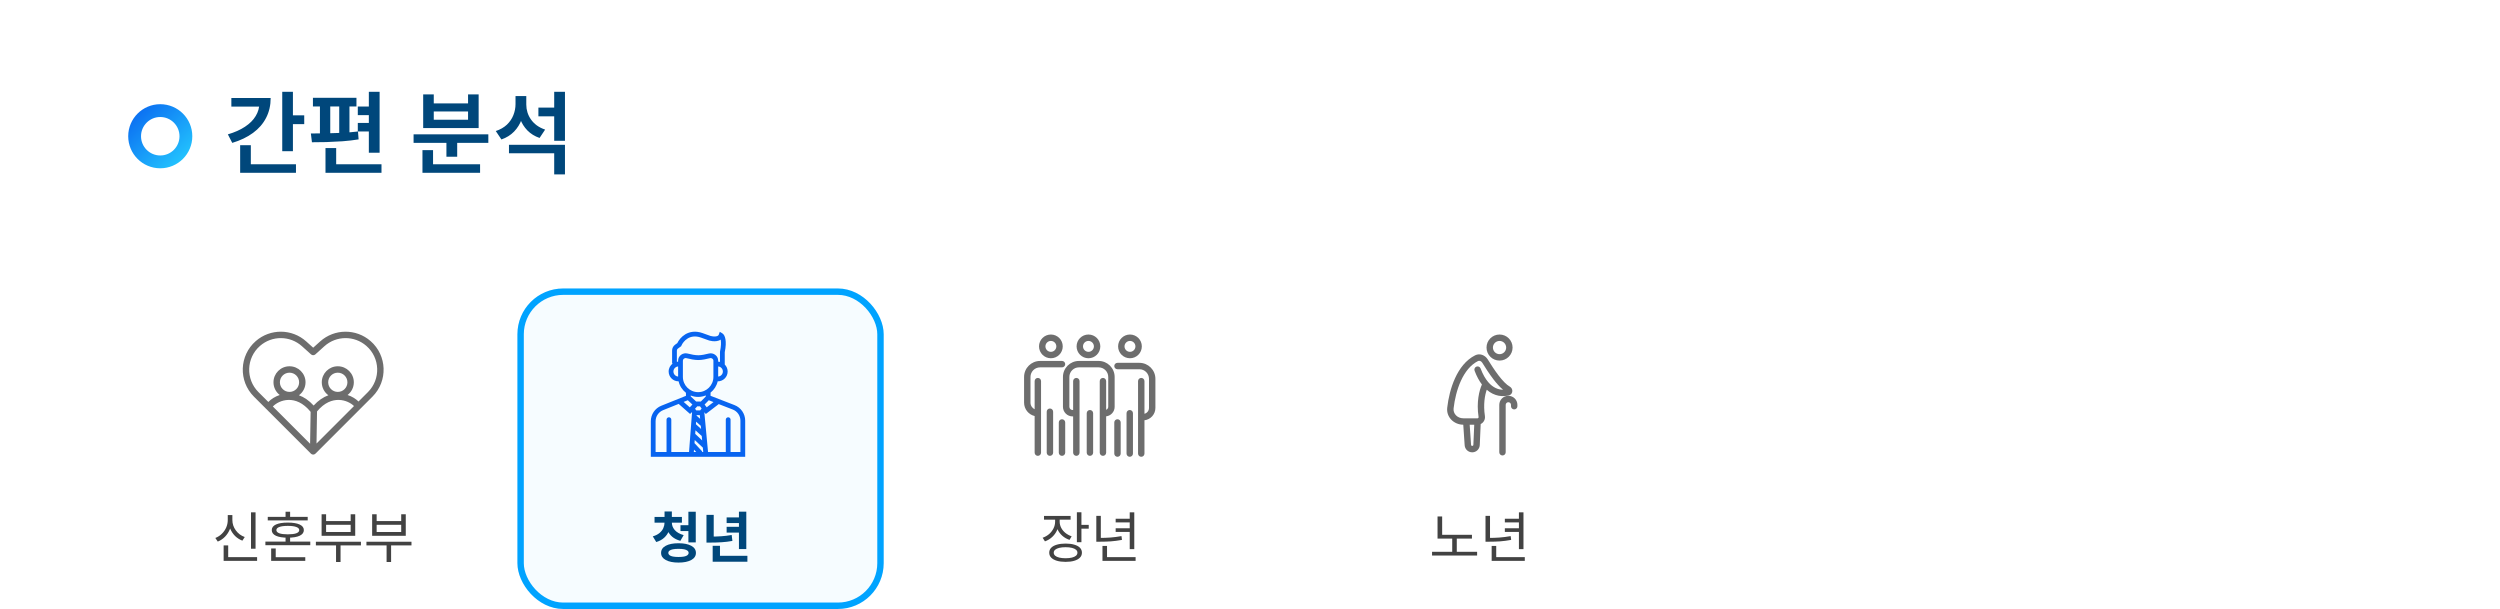 <svg width="390" height="95" viewBox="0 0 390 95" fill="none" xmlns="http://www.w3.org/2000/svg">
<path d="M44.03 14.324H45.696V23.592H44.03V14.324ZM45.22 17.992H47.46V19.364H45.22V17.992ZM40.46 15.29H42.224C42.224 16.438 41.986 17.469 41.51 18.384C41.043 19.299 40.362 20.083 39.466 20.736C38.579 21.389 37.501 21.907 36.232 22.29L35.546 20.96C36.601 20.652 37.492 20.255 38.22 19.77C38.957 19.285 39.513 18.729 39.886 18.104C40.269 17.479 40.46 16.807 40.46 16.088V15.29ZM36.092 15.29H41.342V16.634H36.092V15.29ZM37.464 25.622H46.172V26.952H37.464V25.622ZM37.464 22.654H39.13V26.21H37.464V22.654ZM57.539 14.324H59.219V23.83H57.539V14.324ZM48.817 15.262H55.607V16.606H48.817V15.262ZM48.663 22.192L48.495 20.82C49.195 20.82 49.965 20.815 50.805 20.806C51.645 20.787 52.499 20.759 53.367 20.722C54.244 20.675 55.07 20.605 55.845 20.512L55.943 21.744C55.14 21.875 54.305 21.973 53.437 22.038C52.578 22.094 51.738 22.136 50.917 22.164C50.105 22.183 49.354 22.192 48.663 22.192ZM49.909 16.438H51.519V20.988H49.909V16.438ZM52.919 16.438H54.515V20.988H52.919V16.438ZM55.817 16.62H58.449V17.964H55.817V16.62ZM55.817 19.182H58.449V20.512H55.817V19.182ZM50.777 25.622H59.513V26.952H50.777V25.622ZM50.777 23.102H52.443V26.588H50.777V23.102ZM64.518 20.96H76.18V22.29H64.518V20.96ZM69.642 21.66H71.322V24.446H69.642V21.66ZM65.904 25.622H74.892V26.952H65.904V25.622ZM65.904 23.424H67.556V26.168H65.904V23.424ZM66.016 14.73H67.668V16.13H73.016V14.73H74.668V19.98H66.016V14.73ZM67.668 17.39V18.678H73.016V17.39H67.668ZM83.991 16.788H86.721V18.146H83.991V16.788ZM80.421 14.982H81.779V16.228C81.779 17.068 81.648 17.857 81.387 18.594C81.126 19.331 80.729 19.975 80.197 20.526C79.674 21.067 79.016 21.478 78.223 21.758L77.341 20.442C78.041 20.209 78.62 19.877 79.077 19.448C79.534 19.009 79.87 18.515 80.085 17.964C80.309 17.404 80.421 16.825 80.421 16.228V14.982ZM80.757 14.982H82.101V16.326C82.101 16.737 82.162 17.138 82.283 17.53C82.404 17.922 82.586 18.291 82.829 18.636C83.072 18.981 83.375 19.289 83.739 19.56C84.112 19.831 84.546 20.05 85.041 20.218L84.173 21.52C83.417 21.259 82.782 20.867 82.269 20.344C81.765 19.821 81.387 19.215 81.135 18.524C80.883 17.833 80.757 17.101 80.757 16.326V14.982ZM79.399 22.584H88.135V27.204H86.455V23.914H79.399V22.584ZM86.455 14.324H88.135V21.968H86.455V14.324Z" fill="#00477B"/>
<circle cx="25" cy="21.254" r="4" stroke="url(#paint0_linear_3398_197)" stroke-width="2"/>
<g filter="url(#filter0_i_3398_197)">
<rect x="80.714" y="45" width="57.143" height="50" rx="7.143" fill="#F6FCFF"/>
</g>
<rect x="81.214" y="45.5" width="56.143" height="49" rx="6.643" stroke="#00A3FF"/>
<path d="M103.669 81.214H104.595V81.497C104.595 81.96 104.515 82.397 104.355 82.809C104.195 83.22 103.949 83.577 103.618 83.88C103.292 84.183 102.878 84.409 102.375 84.557L101.835 83.674C102.264 83.549 102.612 83.374 102.881 83.151C103.155 82.923 103.355 82.666 103.481 82.38C103.607 82.089 103.669 81.794 103.669 81.497V81.214ZM103.884 81.214H104.809V81.497C104.809 81.703 104.844 81.906 104.912 82.106C104.987 82.306 105.098 82.494 105.247 82.671C105.401 82.849 105.595 83.006 105.829 83.143C106.064 83.28 106.338 83.391 106.652 83.477L106.138 84.369C105.635 84.231 105.215 84.023 104.878 83.743C104.547 83.457 104.298 83.12 104.132 82.731C103.967 82.343 103.884 81.931 103.884 81.497V81.214ZM102.109 80.64H106.378V81.54H102.109V80.64ZM103.669 79.791H104.809V81H103.669V79.791ZM106.155 81.934H107.664V82.851H106.155V81.934ZM107.389 79.826H108.538V84.617H107.389V79.826ZM105.847 84.746C106.687 84.746 107.349 84.877 107.835 85.14C108.321 85.403 108.564 85.774 108.564 86.254C108.564 86.729 108.321 87.097 107.835 87.36C107.349 87.629 106.687 87.763 105.847 87.763C105.007 87.763 104.344 87.629 103.858 87.36C103.372 87.097 103.129 86.729 103.129 86.254C103.129 85.774 103.372 85.403 103.858 85.14C104.344 84.877 105.007 84.746 105.847 84.746ZM105.847 85.62C105.504 85.62 105.212 85.643 104.972 85.689C104.738 85.734 104.561 85.806 104.441 85.903C104.321 85.994 104.261 86.111 104.261 86.254C104.261 86.391 104.321 86.509 104.441 86.606C104.561 86.703 104.738 86.774 104.972 86.82C105.212 86.866 105.504 86.889 105.847 86.889C106.195 86.889 106.487 86.866 106.721 86.82C106.955 86.774 107.129 86.703 107.244 86.606C107.364 86.509 107.424 86.391 107.424 86.254C107.424 86.111 107.364 85.994 107.244 85.903C107.129 85.806 106.955 85.734 106.721 85.689C106.487 85.643 106.195 85.62 105.847 85.62ZM115.274 79.817H116.423V85.654H115.274V79.817ZM113.354 80.709H115.66V81.6H113.354V80.709ZM111.177 86.709H116.594V87.626H111.177V86.709ZM111.177 85.14H112.317V87.18H111.177V85.14ZM110.209 80.323H111.34V84.051H110.209V80.323ZM110.209 83.709H110.843C111.42 83.709 111.972 83.691 112.497 83.657C113.029 83.623 113.577 83.557 114.143 83.46L114.254 84.386C113.672 84.489 113.106 84.557 112.557 84.591C112.009 84.626 111.437 84.643 110.843 84.643H110.209V83.709ZM113.354 82.183H115.66V83.083H113.354V82.183Z" fill="#00477B"/>
<path fill-rule="evenodd" clip-rule="evenodd" d="M107.281 52.799C106.772 53.107 106.442 53.582 106.301 53.914L106.26 54.009L106.177 54.07L105.746 54.383C105.649 54.453 105.592 54.565 105.592 54.684V56.441C105.656 56.43 105.72 56.424 105.786 56.421V56.261C105.786 55.485 106.545 54.965 107.26 55.151C107.81 55.294 108.458 55.424 108.956 55.421C109.427 55.417 110.035 55.293 110.56 55.155C111.274 54.967 112.036 55.486 112.036 56.265V56.421C112.132 56.425 112.226 56.437 112.317 56.458V54.913V54.875L112.324 54.838C112.499 53.986 112.497 53.417 112.438 53.063C112.433 53.035 112.428 53.008 112.423 52.982C112.216 53.123 111.973 53.191 111.755 53.219C111.346 53.272 110.919 53.203 110.646 53.127L110.634 53.123L110.622 53.119L109.36 52.667L109.359 52.666C108.456 52.347 107.774 52.502 107.281 52.799ZM112.768 57.955C112.768 58.371 112.445 58.712 112.036 58.742V57.167C112.445 57.197 112.768 57.538 112.768 57.955ZM110.842 61.252C111.395 60.817 111.798 60.199 111.959 59.489H111.978C112.826 59.489 113.513 58.802 113.513 57.955C113.513 57.53 113.34 57.146 113.062 56.868V54.95C113.242 54.058 113.251 53.405 113.173 52.941C113.134 52.705 113.072 52.511 112.993 52.358C112.917 52.211 112.814 52.077 112.678 51.996L112.285 51.76L112.135 52.193C112.083 52.341 111.945 52.444 111.66 52.48C111.385 52.516 111.069 52.47 110.86 52.413L109.61 51.965L109.609 51.964C108.492 51.569 107.578 51.75 106.896 52.161C106.277 52.535 105.868 53.087 105.659 53.525L105.308 53.78C105.018 53.991 104.847 54.327 104.847 54.684V56.7H104.96C104.567 56.978 104.309 57.436 104.309 57.955C104.309 58.802 104.996 59.489 105.844 59.489H105.864C106.027 60.211 106.441 60.838 107.009 61.275V61.75L103.163 63.295C102.175 63.692 101.527 64.65 101.527 65.715V70.888V71.26H101.9H115.878H116.25V70.888V65.626C116.25 64.549 115.588 63.583 114.584 63.194L110.847 61.746V61.252H110.842ZM105.786 57.167C105.377 57.197 105.055 57.538 105.055 57.955C105.055 58.371 105.377 58.712 105.786 58.742V57.167ZM107.754 61.841V61.699C108.112 61.842 108.502 61.92 108.911 61.92C109.333 61.92 109.734 61.837 110.101 61.685V61.85L109.327 62.644H108.607L107.754 61.841ZM105.881 63.006L103.441 63.986C102.735 64.27 102.273 64.954 102.273 65.715V70.515H103.979V65.468C103.979 65.263 104.145 65.096 104.351 65.096C104.557 65.096 104.724 65.263 104.724 65.468V70.515H107.49L107.586 69.24L107.695 67.809L107.808 66.313L107.91 64.97L107.946 64.502C107.949 64.465 107.957 64.43 107.969 64.397L107.906 64.313L107.901 64.318L107.654 64.58L107.384 64.342L105.931 63.06C105.912 63.043 105.896 63.025 105.881 63.006ZM106.647 62.698L107.607 63.544L107.67 63.477L108.016 63.111L107.3 62.436L106.647 62.698ZM108.758 63.389C108.742 63.419 108.722 63.448 108.698 63.474L108.426 63.762L108.614 64.017H109.229L109.455 63.729L109.239 63.443C109.225 63.426 109.214 63.408 109.204 63.389H108.758ZM109.918 63.106L110.223 63.508L110.246 63.539L111.308 62.724L110.569 62.438L109.918 63.106ZM112.117 63.037C112.103 63.051 112.089 63.064 112.074 63.076L110.403 64.358L110.105 64.586L109.921 64.343L109.871 64.406C109.881 64.434 109.888 64.464 109.891 64.496L110.052 66.212L110.201 67.802L110.371 69.617L110.455 70.515H113.224V65.468C113.224 65.263 113.391 65.096 113.596 65.096C113.802 65.096 113.969 65.263 113.969 65.468V70.515H115.505V65.626C115.505 64.857 115.032 64.166 114.315 63.889L112.117 63.037ZM109.168 64.762H108.673L108.667 64.843L109.222 65.337L109.168 64.762ZM109.707 70.515L109.642 69.827L108.379 68.641L108.342 69.133L109.465 70.335C109.513 70.388 109.544 70.45 109.557 70.515H109.707ZM108.613 70.515L108.265 70.143L108.237 70.515H108.613ZM108.596 65.778L109.324 66.427L109.369 66.916L108.565 66.187L108.596 65.778ZM108.494 67.129L109.472 68.016L109.537 68.706L108.452 67.687L108.494 67.129ZM107.072 55.872C106.792 55.799 106.531 56.011 106.531 56.261V58.795C106.531 60.109 107.597 61.175 108.911 61.175C110.225 61.175 111.291 60.109 111.291 58.795V56.265C111.291 56.014 111.029 55.802 110.749 55.876C110.213 56.016 109.53 56.162 108.961 56.166C108.36 56.17 107.634 56.018 107.072 55.872Z" fill="#0864F0"/>
<rect x="20" y="45" width="57.143" height="50" rx="7.143" fill="white"/>
<path d="M39.156 79.92H39.867V85.603H39.156V79.92ZM34.887 86.914H40.107V87.497H34.887V86.914ZM34.887 85.08H35.599V87.189H34.887V85.08ZM35.53 80.349H36.122V81.129C36.122 81.637 36.033 82.114 35.856 82.56C35.679 83 35.427 83.389 35.102 83.726C34.782 84.057 34.404 84.311 33.97 84.489L33.593 83.923C33.987 83.769 34.327 83.549 34.613 83.263C34.904 82.977 35.13 82.651 35.29 82.286C35.45 81.914 35.53 81.529 35.53 81.129V80.349ZM35.659 80.349H36.25V81.129C36.25 81.42 36.296 81.703 36.387 81.977C36.479 82.246 36.61 82.497 36.782 82.731C36.953 82.966 37.156 83.174 37.39 83.357C37.63 83.534 37.893 83.674 38.179 83.777L37.81 84.343C37.382 84.177 37.005 83.937 36.679 83.623C36.359 83.303 36.107 82.931 35.925 82.509C35.747 82.08 35.659 81.62 35.659 81.129V80.349ZM41.401 84.489H48.404V85.054H41.401V84.489ZM44.547 83.666H45.258V84.737H44.547V83.666ZM42.301 86.923H47.624V87.497H42.301V86.923ZM42.301 85.56H43.012V87.231H42.301V85.56ZM41.77 80.631H48.001V81.18H41.77V80.631ZM44.898 81.523C45.692 81.523 46.307 81.623 46.741 81.823C47.181 82.023 47.401 82.314 47.401 82.697C47.401 83.08 47.181 83.374 46.741 83.58C46.307 83.78 45.692 83.88 44.898 83.88C44.104 83.88 43.487 83.78 43.047 83.58C42.612 83.374 42.395 83.08 42.395 82.697C42.395 82.314 42.612 82.023 43.047 81.823C43.487 81.623 44.104 81.523 44.898 81.523ZM44.898 82.037C44.327 82.037 43.887 82.094 43.578 82.209C43.27 82.317 43.115 82.48 43.115 82.697C43.115 82.914 43.27 83.08 43.578 83.194C43.887 83.303 44.327 83.357 44.898 83.357C45.469 83.357 45.91 83.303 46.218 83.194C46.527 83.08 46.681 82.914 46.681 82.697C46.681 82.48 46.527 82.317 46.218 82.209C45.91 82.094 45.469 82.037 44.898 82.037ZM44.547 79.826H45.258V80.94H44.547V79.826ZM49.277 84.506H56.306V85.08H49.277V84.506ZM52.423 84.771H53.126V87.669H52.423V84.771ZM50.169 80.229H50.872V81.291H54.703V80.229H55.415V83.58H50.169V80.229ZM50.872 81.866V82.997H54.703V81.866H50.872ZM57.163 84.506H64.191V85.08H57.163V84.506ZM60.308 84.771H61.011V87.669H60.308V84.771ZM58.054 80.229H58.757V81.291H62.588V80.229H63.3V83.58H58.054V80.229ZM58.757 81.866V82.997H62.588V81.866H58.757Z" fill="#424242"/>
<path fill-rule="evenodd" clip-rule="evenodd" d="M39.898 53.212C42.159 51.234 45.542 51.258 47.775 53.267L48.857 54.241L49.938 53.268C52.172 51.258 55.555 51.234 57.816 53.213C60.4 55.473 60.532 59.448 58.105 61.875L49.21 70.77C49.015 70.965 48.698 70.965 48.503 70.77C48.492 70.759 48.482 70.747 48.472 70.736L39.61 61.874C37.183 59.447 37.315 55.473 39.898 53.212ZM55.93 62.636L57.398 61.168C59.416 59.15 59.306 55.845 57.158 53.965C55.277 52.32 52.464 52.34 50.607 54.011L49.191 55.286C48.993 55.464 48.693 55.455 48.506 55.27L47.106 54.011C45.25 52.34 42.437 52.32 40.557 53.965C38.409 55.844 38.299 59.148 40.317 61.167L41.859 62.708C42.278 62.27 42.898 61.862 43.638 61.619C43.045 61.162 42.663 60.444 42.663 59.638C42.663 58.257 43.783 57.138 45.163 57.138C46.544 57.138 47.663 58.257 47.663 59.638C47.663 60.469 47.257 61.206 46.633 61.661C47.408 61.941 48.191 62.453 48.93 63.264C49.669 62.453 50.451 61.941 51.227 61.661C50.602 61.206 50.197 60.469 50.197 59.638C50.197 58.257 51.316 57.138 52.697 57.138C54.077 57.138 55.197 58.257 55.197 59.638C55.197 60.444 54.815 61.162 54.222 61.619C54.921 61.849 55.513 62.225 55.93 62.636ZM55.223 63.343C54.737 62.866 53.874 62.411 52.863 62.387C51.843 62.363 50.621 62.78 49.458 64.18L49.376 69.19L55.223 63.343ZM48.375 69.225L42.566 63.416C43.036 62.914 43.935 62.412 44.997 62.387C46.033 62.362 47.277 62.793 48.457 64.247L48.375 69.225ZM46.663 59.638C46.663 60.466 45.992 61.138 45.163 61.138C44.335 61.138 43.663 60.466 43.663 59.638C43.663 58.809 44.335 58.138 45.163 58.138C45.992 58.138 46.663 58.809 46.663 59.638ZM52.697 61.138C51.868 61.138 51.197 60.466 51.197 59.638C51.197 58.809 51.868 58.138 52.697 58.138C53.525 58.138 54.197 58.809 54.197 59.638C54.197 60.466 53.525 61.138 52.697 61.138Z" fill="#6D6D6D"/>
<rect x="141.429" y="45" width="57.143" height="50" rx="7.143" fill="white"/>
<path d="M164.598 80.743H165.18V81.369C165.18 81.849 165.089 82.291 164.906 82.697C164.729 83.103 164.478 83.457 164.152 83.76C163.832 84.063 163.452 84.294 163.012 84.454L162.652 83.889C163.04 83.751 163.38 83.557 163.672 83.306C163.963 83.049 164.189 82.754 164.349 82.423C164.515 82.091 164.598 81.74 164.598 81.369V80.743ZM164.726 80.743H165.309V81.369C165.309 81.706 165.386 82.026 165.54 82.329C165.695 82.631 165.912 82.897 166.192 83.126C166.472 83.354 166.8 83.534 167.178 83.666L166.843 84.223C166.409 84.074 166.035 83.86 165.72 83.58C165.406 83.3 165.16 82.971 164.983 82.594C164.812 82.211 164.726 81.803 164.726 81.369V80.743ZM162.866 80.486H167.015V81.069H162.866V80.486ZM167.992 79.911H168.703V84.583H167.992V79.911ZM168.506 81.883H169.843V82.474H168.506V81.883ZM166.235 84.797C166.76 84.797 167.212 84.854 167.589 84.969C167.972 85.077 168.266 85.237 168.472 85.449C168.678 85.66 168.78 85.917 168.78 86.22C168.78 86.523 168.678 86.78 168.472 86.991C168.266 87.203 167.972 87.366 167.589 87.48C167.212 87.594 166.76 87.651 166.235 87.651C165.709 87.651 165.255 87.594 164.872 87.48C164.489 87.366 164.195 87.203 163.989 86.991C163.783 86.78 163.68 86.523 163.68 86.22C163.68 85.917 163.783 85.66 163.989 85.449C164.195 85.237 164.489 85.077 164.872 84.969C165.255 84.854 165.709 84.797 166.235 84.797ZM166.235 85.363C165.852 85.363 165.52 85.397 165.24 85.466C164.966 85.534 164.755 85.631 164.606 85.757C164.458 85.883 164.383 86.037 164.383 86.22C164.383 86.403 164.458 86.56 164.606 86.691C164.755 86.817 164.966 86.914 165.24 86.983C165.52 87.051 165.852 87.086 166.235 87.086C166.618 87.086 166.946 87.051 167.22 86.983C167.495 86.914 167.706 86.817 167.855 86.691C168.003 86.56 168.078 86.403 168.078 86.22C168.078 86.037 168.003 85.883 167.855 85.757C167.706 85.631 167.495 85.534 167.22 85.466C166.946 85.397 166.618 85.363 166.235 85.363ZM176.237 79.92H176.948V85.663H176.237V79.92ZM174.043 80.923H176.503V81.497H174.043V80.923ZM171.985 86.914H177.154V87.497H171.985V86.914ZM171.985 85.166H172.697V87.171H171.985V85.166ZM171.025 80.477H171.728V84.137H171.025V80.477ZM171.025 83.914H171.608C172.157 83.914 172.7 83.894 173.237 83.854C173.78 83.814 174.351 83.74 174.951 83.631L175.028 84.223C174.411 84.337 173.828 84.414 173.28 84.454C172.731 84.489 172.174 84.506 171.608 84.506H171.025V83.914ZM174.043 82.406H176.503V82.98H174.043V82.406Z" fill="#424242"/>
<path fill-rule="evenodd" clip-rule="evenodd" d="M164.788 54.036C164.788 54.506 164.408 54.887 163.938 54.887C163.468 54.887 163.087 54.506 163.087 54.036C163.087 53.566 163.468 53.185 163.938 53.185C164.408 53.185 164.788 53.566 164.788 54.036ZM165.788 54.036C165.788 55.058 164.96 55.887 163.938 55.887C162.916 55.887 162.087 55.058 162.087 54.036C162.087 53.014 162.916 52.185 163.938 52.185C164.96 52.185 165.788 53.014 165.788 54.036ZM170.649 54.036C170.649 54.506 170.268 54.887 169.799 54.887C169.329 54.887 168.948 54.506 168.948 54.036C168.948 53.566 169.329 53.185 169.799 53.185C170.268 53.185 170.649 53.566 170.649 54.036ZM171.649 54.036C171.649 55.058 170.821 55.887 169.799 55.887C168.776 55.887 167.948 55.058 167.948 54.036C167.948 53.014 168.776 52.185 169.799 52.185C170.821 52.185 171.649 53.014 171.649 54.036ZM176.275 54.887C176.744 54.887 177.125 54.506 177.125 54.036C177.125 53.566 176.744 53.185 176.275 53.185C175.805 53.185 175.424 53.566 175.424 54.036C175.424 54.506 175.805 54.887 176.275 54.887ZM176.275 55.887C177.297 55.887 178.125 55.058 178.125 54.036C178.125 53.014 177.297 52.185 176.275 52.185C175.252 52.185 174.424 53.014 174.424 54.036C174.424 55.058 175.252 55.887 176.275 55.887ZM162.256 56.307C160.875 56.307 159.756 57.426 159.756 58.807V62.812C159.756 63.826 160.459 64.677 161.404 64.902V70.613C161.404 70.889 161.628 71.113 161.904 71.113C162.18 71.113 162.404 70.889 162.404 70.613V64.46V59.456C162.404 59.18 162.18 58.956 161.904 58.956C161.628 58.956 161.404 59.18 161.404 59.456V63.846C161.021 63.66 160.756 63.267 160.756 62.812V58.807C160.756 57.979 161.427 57.307 162.256 57.307H165.672C165.948 57.307 166.172 57.083 166.172 56.807C166.172 56.531 165.948 56.307 165.672 56.307H162.256ZM168.32 56.307C166.939 56.307 165.82 57.426 165.82 58.807V63.46C165.82 64.289 166.491 64.96 167.32 64.96H167.409V70.613C167.409 70.889 167.633 71.113 167.909 71.113C168.185 71.113 168.409 70.889 168.409 70.613V64.46V59.456C168.409 59.18 168.185 58.956 167.909 58.956C167.633 58.956 167.409 59.18 167.409 59.456V63.96H167.32C167.043 63.96 166.82 63.736 166.82 63.46V58.807C166.82 57.979 167.491 57.307 168.32 57.307H171.385C172.213 57.307 172.885 57.979 172.885 58.807V63.46C172.885 63.675 172.75 63.858 172.56 63.929V59.456C172.56 59.18 172.336 58.956 172.06 58.956C171.784 58.956 171.56 59.18 171.56 59.456V64.46V70.613C171.56 70.889 171.784 71.113 172.06 71.113C172.336 71.113 172.56 70.889 172.56 70.613V64.95C173.306 64.864 173.885 64.23 173.885 63.46V58.807C173.885 57.426 172.766 56.307 171.385 56.307H168.32ZM174.327 56.601C174.051 56.601 173.827 56.825 173.827 57.101C173.827 57.377 174.051 57.601 174.327 57.601H177.743C178.572 57.601 179.243 58.273 179.243 59.101V63.636C179.243 64.076 178.943 64.445 178.536 64.549V59.456C178.536 59.18 178.312 58.956 178.036 58.956C177.76 58.956 177.536 59.18 177.536 59.456V70.76C177.536 71.036 177.76 71.26 178.036 71.26C178.312 71.26 178.536 71.036 178.536 70.76V65.564C179.498 65.448 180.243 64.629 180.243 63.636V59.101C180.243 57.72 179.124 56.601 177.743 56.601H174.327ZM164.288 64.225C164.288 63.949 164.064 63.725 163.788 63.725C163.512 63.725 163.288 63.949 163.288 64.225V70.613C163.288 70.889 163.512 71.113 163.788 71.113C164.064 71.113 164.288 70.889 164.288 70.613V64.225ZM170.529 64.46C170.529 64.184 170.305 63.96 170.029 63.96C169.753 63.96 169.529 64.184 169.529 64.46V70.613C169.529 70.889 169.753 71.113 170.029 71.113C170.305 71.113 170.529 70.889 170.529 70.613V64.46ZM176.74 64.46C176.74 64.184 176.516 63.96 176.24 63.96C175.964 63.96 175.74 64.184 175.74 64.46V70.76C175.74 71.036 175.964 71.26 176.24 71.26C176.516 71.26 176.74 71.036 176.74 70.76V64.46ZM166.172 65.903C166.172 65.627 165.948 65.403 165.672 65.403C165.396 65.403 165.172 65.627 165.172 65.903V70.613C165.172 70.889 165.396 71.113 165.672 71.113C165.948 71.113 166.172 70.889 166.172 70.613V65.903ZM174.827 65.903C174.827 65.627 174.603 65.403 174.327 65.403C174.051 65.403 173.827 65.627 173.827 65.903V70.76C173.827 71.036 174.051 71.26 174.327 71.26C174.603 71.26 174.827 71.036 174.827 70.76V65.903Z" fill="#6D6D6D"/>
<path d="M224.257 83.434H229.623V84.017H224.257V83.434ZM223.4 86.083H230.429V86.666H223.4V86.083ZM226.546 83.786H227.257V86.263H226.546V83.786ZM224.257 80.571H224.977V83.683H224.257V80.571ZM236.951 79.92H237.662V85.663H236.951V79.92ZM234.756 80.923H237.216V81.497H234.756V80.923ZM232.699 86.914H237.868V87.497H232.699V86.914ZM232.699 85.166H233.411V87.171H232.699V85.166ZM231.739 80.477H232.442V84.137H231.739V80.477ZM231.739 83.914H232.322C232.871 83.914 233.414 83.894 233.951 83.854C234.494 83.814 235.065 83.74 235.665 83.631L235.742 84.223C235.125 84.337 234.542 84.414 233.994 84.454C233.445 84.489 232.888 84.506 232.322 84.506H231.739V83.914ZM234.756 82.406H237.216V82.98H234.756V82.406Z" fill="#424242"/>
<path fill-rule="evenodd" clip-rule="evenodd" d="M234.962 54.218C234.962 54.788 234.5 55.25 233.93 55.25C233.36 55.25 232.897 54.788 232.897 54.218C232.897 53.648 233.36 53.185 233.93 53.185C234.5 53.185 234.962 53.648 234.962 54.218ZM235.962 54.218C235.962 55.34 235.052 56.25 233.93 56.25C232.807 56.25 231.897 55.34 231.897 54.218C231.897 53.095 232.807 52.185 233.93 52.185C235.052 52.185 235.962 53.095 235.962 54.218ZM232.081 56.058C231.699 55.441 230.885 55.047 230.121 55.43C228.675 56.154 227.671 57.507 226.992 58.991C226.31 60.48 225.932 62.152 225.767 63.597C225.594 65.109 226.848 66.25 228.269 66.256L228.487 69.463C228.529 70.082 229.044 70.563 229.665 70.563C230.297 70.563 230.816 70.065 230.844 69.434L230.987 66.15C231.449 65.934 231.724 65.418 231.646 64.9C231.37 63.083 231.641 61.639 231.933 60.8C233.139 61.853 234.463 61.932 235.425 61.666C235.81 61.56 235.932 61.208 235.923 60.965C235.914 60.732 235.793 60.461 235.53 60.315C235.008 60.025 234.394 59.379 233.765 58.557C233.148 57.75 232.56 56.831 232.081 56.058ZM229.485 69.395L229.271 66.256H229.981L229.845 69.39C229.841 69.487 229.761 69.563 229.665 69.563C229.57 69.563 229.491 69.489 229.485 69.395ZM230.035 57.835C230.369 58.718 230.757 59.426 231.181 59.986C230.757 60.911 230.305 62.735 230.657 65.05C230.665 65.106 230.649 65.16 230.616 65.2C230.585 65.239 230.545 65.256 230.503 65.256H228.736H228.281C227.35 65.256 226.666 64.537 226.761 63.711C226.918 62.339 227.275 60.776 227.901 59.407C228.529 58.034 229.405 56.907 230.569 56.324C230.76 56.228 231.051 56.294 231.231 56.585C231.713 57.363 232.322 58.316 232.97 59.164C233.439 59.776 233.952 60.368 234.476 60.796C233.777 60.798 232.935 60.519 232.154 59.602C231.736 59.11 231.327 58.425 230.971 57.482C230.874 57.224 230.585 57.093 230.327 57.191C230.068 57.288 229.938 57.577 230.035 57.835ZM235.301 61.746C234.521 61.746 233.888 62.378 233.888 63.158V70.554C233.888 70.831 234.112 71.054 234.388 71.054C234.665 71.054 234.888 70.831 234.888 70.554V63.158C234.888 62.931 235.073 62.746 235.301 62.746C235.529 62.746 235.714 62.931 235.714 63.158V63.369C235.714 63.645 235.938 63.869 236.214 63.869C236.49 63.869 236.714 63.645 236.714 63.369V63.158C236.714 62.378 236.081 61.746 235.301 61.746Z" fill="#6D6D6D"/>
<defs>
<filter id="filter0_i_3398_197" x="80.714" y="45" width="57.143" height="50" filterUnits="userSpaceOnUse" color-interpolation-filters="sRGB">
<feFlood flood-opacity="0" result="BackgroundImageFix"/>
<feBlend mode="normal" in="SourceGraphic" in2="BackgroundImageFix" result="shape"/>
<feColorMatrix in="SourceAlpha" type="matrix" values="0 0 0 0 0 0 0 0 0 0 0 0 0 0 0 0 0 0 127 0" result="hardAlpha"/>
<feOffset/>
<feGaussianBlur stdDeviation="2.143"/>
<feComposite in2="hardAlpha" operator="arithmetic" k2="-1" k3="1"/>
<feColorMatrix type="matrix" values="0 0 0 0 0 0 0 0 0 0.52 0 0 0 0 1 0 0 0 0.18 0"/>
<feBlend mode="normal" in2="shape" result="effect1_innerShadow_3398_197"/>
</filter>
<linearGradient id="paint0_linear_3398_197" x1="20.494" y1="16.254" x2="29.316" y2="25.756" gradientUnits="userSpaceOnUse">
<stop stop-color="#0864F0"/>
<stop offset="1" stop-color="#25CBFF"/>
</linearGradient>
</defs>
</svg>
